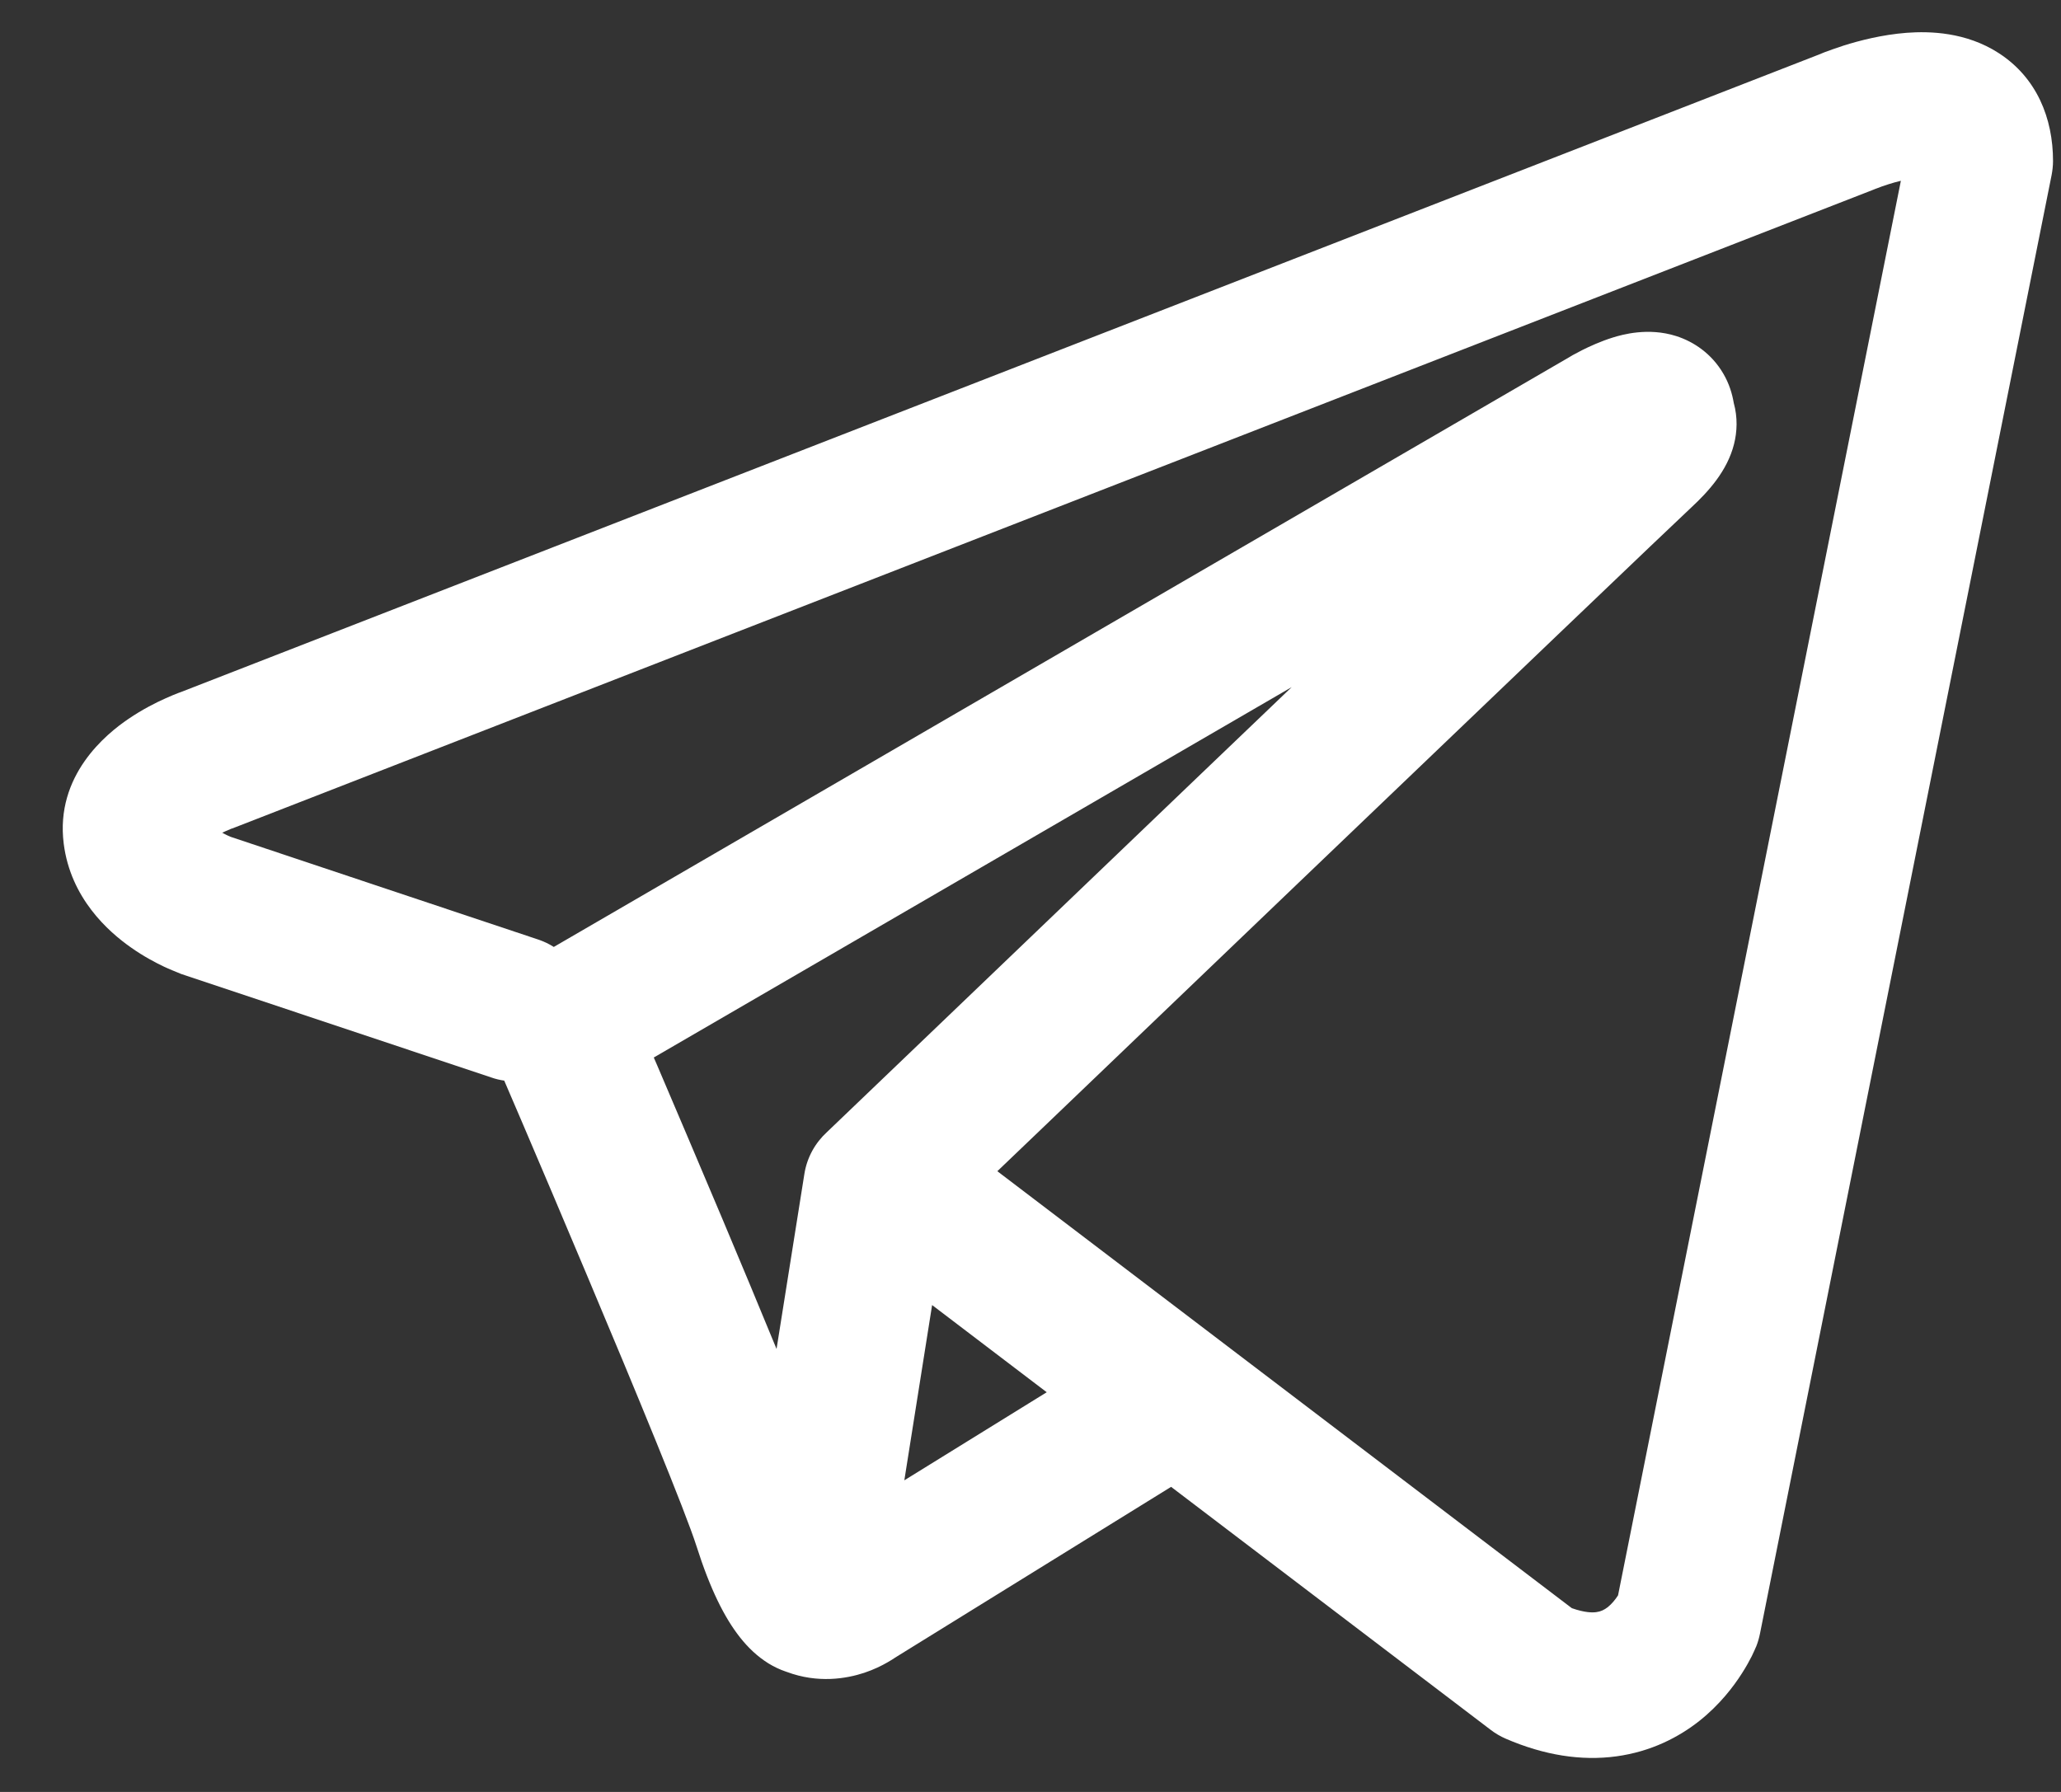 <svg width="23" height="20" viewBox="0 0 23 20" fill="none" xmlns="http://www.w3.org/2000/svg">
<rect x="0" y="0" width="23" height="20" fill="#333333" stroke="none"/>
<path fill-rule="evenodd" clip-rule="evenodd" d="M5.483 12.026C5.531 12.043 5.579 12.054 5.627 12.061C5.68 12.183 5.748 12.342 5.827 12.527C6.02 12.98 6.281 13.591 6.549 14.23C7.098 15.532 7.651 16.874 7.773 17.258C7.924 17.733 8.084 18.055 8.259 18.276C8.349 18.39 8.453 18.489 8.575 18.565C8.637 18.603 8.702 18.634 8.77 18.657C8.773 18.658 8.776 18.659 8.779 18.66C9.128 18.791 9.446 18.736 9.646 18.67C9.753 18.634 9.839 18.591 9.9 18.556C9.931 18.538 9.958 18.522 9.979 18.508L9.984 18.504L13.069 16.595L16.634 19.306C16.686 19.346 16.744 19.38 16.804 19.406C17.232 19.591 17.647 19.656 18.037 19.603C18.427 19.55 18.736 19.388 18.966 19.206C19.191 19.027 19.344 18.826 19.439 18.677C19.488 18.601 19.524 18.534 19.55 18.483C19.563 18.457 19.573 18.434 19.581 18.416L19.591 18.393L19.595 18.384L19.597 18.38L19.598 18.378L19.599 18.376C19.617 18.33 19.631 18.282 19.641 18.232L22.895 1.955C22.905 1.903 22.911 1.85 22.911 1.797C22.911 1.32 22.73 0.867 22.304 0.592C21.94 0.357 21.535 0.347 21.279 0.366C21.003 0.387 20.748 0.454 20.576 0.508C20.487 0.537 20.413 0.564 20.359 0.584C20.332 0.595 20.309 0.604 20.293 0.611L20.28 0.616L2.032 7.719L2.03 7.72C2.018 7.724 2.004 7.729 1.986 7.736C1.95 7.75 1.903 7.769 1.848 7.794C1.74 7.842 1.589 7.918 1.433 8.024C1.185 8.192 0.615 8.654 0.711 9.416C0.788 10.024 1.207 10.397 1.463 10.576C1.603 10.675 1.737 10.745 1.834 10.791C1.879 10.813 1.973 10.85 2.013 10.867L2.023 10.871L5.483 12.026ZM20.919 2.112L20.917 2.113C20.907 2.117 20.898 2.121 20.889 2.124L2.619 9.236C2.609 9.24 2.6 9.243 2.59 9.247L2.58 9.25C2.568 9.255 2.549 9.263 2.524 9.274C2.51 9.28 2.495 9.287 2.48 9.294C2.501 9.306 2.52 9.316 2.538 9.324C2.555 9.332 2.567 9.337 2.574 9.34L6.005 10.486C6.068 10.507 6.127 10.535 6.18 10.569L17.51 3.988L17.52 3.982C17.529 3.977 17.54 3.971 17.552 3.963C17.578 3.949 17.614 3.93 17.656 3.908C17.734 3.869 17.86 3.81 18.002 3.766C18.101 3.736 18.392 3.651 18.706 3.751C18.9 3.813 19.101 3.946 19.232 4.171C19.297 4.282 19.331 4.395 19.348 4.497C19.393 4.659 19.386 4.819 19.351 4.957C19.276 5.255 19.065 5.487 18.874 5.664C18.709 5.816 16.585 7.848 14.49 9.854C13.445 10.855 12.411 11.845 11.638 12.586L11.13 13.072L17.541 17.949C17.688 18.001 17.775 17.999 17.815 17.993C17.863 17.987 17.903 17.968 17.943 17.937C17.987 17.901 18.027 17.853 18.056 17.807L18.057 17.805L21.213 2.018C21.166 2.029 21.119 2.042 21.073 2.057C21.021 2.073 20.979 2.089 20.951 2.1C20.936 2.105 20.926 2.109 20.921 2.111L20.919 2.112ZM11.681 15.539L10.402 14.566L10.092 16.522L11.681 15.539ZM9.229 12.635L10.501 11.417C11.274 10.676 12.308 9.686 13.353 8.685L14.415 7.669L7.296 11.803L7.335 11.893C7.529 12.347 7.79 12.961 8.061 13.603C8.263 14.083 8.474 14.588 8.666 15.056L8.976 13.106C9.005 12.918 9.098 12.755 9.229 12.635Z" fill="white"/>
</svg>
